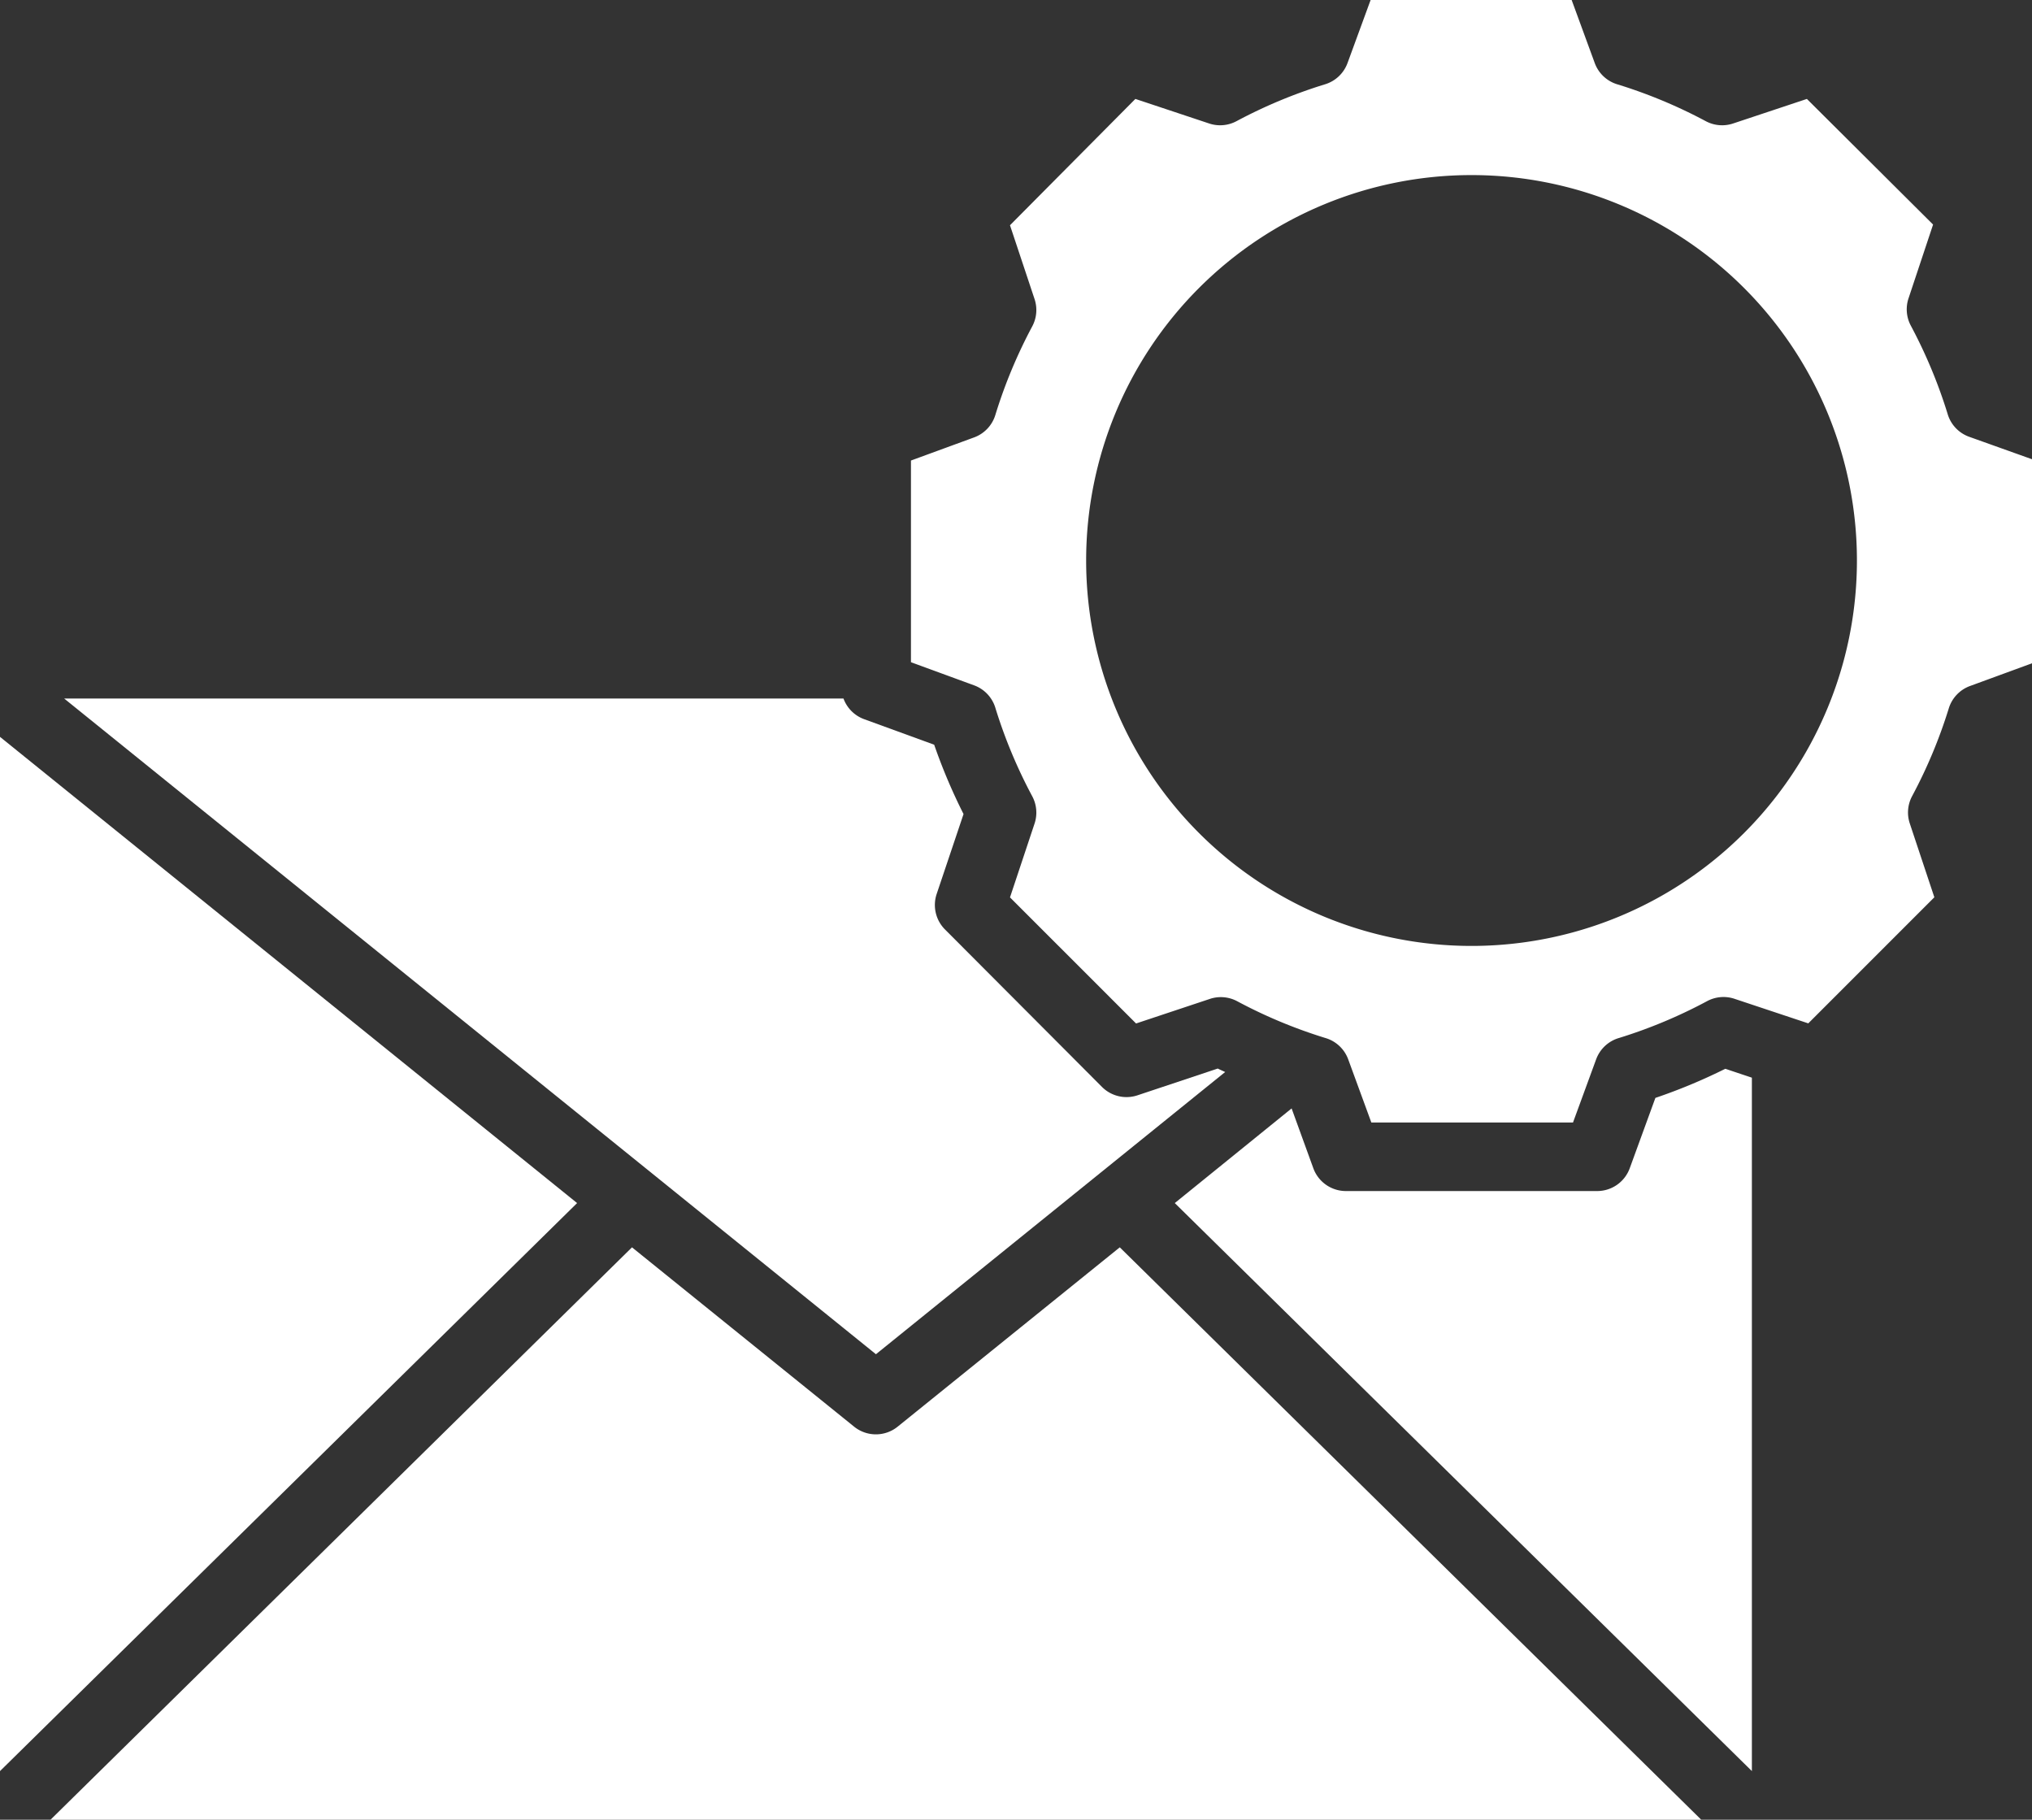 <svg xmlns="http://www.w3.org/2000/svg" width="17.584" height="15.746" viewBox="0 0 17.584 15.746">
  <rect x="0" y="0" width="17.584" height="15.746" fill="#333333" stroke="none"/>
  <g id="email-management" transform="translate(-3 -6.065)">
    <path id="Path_17488" data-name="Path 17488" d="M3,27.094v8.949l4.994-4.915Z" transform="translate(0 -14.653)" fill="#fff"/>
    <path id="Path_17489" data-name="Path 17489" d="M11.775,43.214a.3.3,0,0,1-.381,0l-1.92-1.55L4.442,46.617H18.727l-5.032-4.953Z" transform="translate(-1.005 -24.806)" fill="#fff"/>
    <path id="Path_17490" data-name="Path 17490" d="M14.877,29.232c-.021-.01-.043-.019-.064-.03l-.693.231a.3.3,0,0,1-.31-.073L12.454,28a.3.3,0,0,1-.073-.31L12.613,27a4.875,4.875,0,0,1-.254-.6l-.606-.221A.3.3,0,0,1,11.574,26H4.83l7.025,5.674Z" transform="translate(-1.275 -13.891)" fill="#fff"/>
    <path id="Path_17491" data-name="Path 17491" d="M38.156,9.844a.3.3,0,0,1-.186-.2,4.324,4.324,0,0,0-.317-.76.3.3,0,0,1-.02-.239l.212-.637L36.753,6.921l-.637.212a.3.3,0,0,1-.239-.02,4.318,4.318,0,0,0-.76-.317.3.3,0,0,1-.2-.186l-.2-.546H32.978l-.2.546a.3.3,0,0,1-.2.186,4.318,4.318,0,0,0-.76.317.3.3,0,0,1-.239.02l-.637-.212L29.857,8.014l.212.637a.3.3,0,0,1-.02.239,4.324,4.324,0,0,0-.317.76.3.3,0,0,1-.186.2l-.546.2v1.745l.546.2a.3.3,0,0,1,.186.2,4.3,4.3,0,0,0,.317.759.3.3,0,0,1,.02.239l-.212.637,1.091,1.091.637-.212a.3.3,0,0,1,.239.02,4.29,4.29,0,0,0,.76.317.3.3,0,0,1,.2.186l.2.546h1.745l.2-.546a.3.3,0,0,1,.2-.186,4.29,4.29,0,0,0,.76-.318.3.3,0,0,1,.239-.02l.637.212,1.091-1.091-.212-.637a.3.3,0,0,1,.02-.239,4.3,4.3,0,0,0,.317-.759.3.3,0,0,1,.186-.194l.546-.2V10.043ZM33.851,14.25a3.335,3.335,0,1,1,3.335-3.335A3.335,3.335,0,0,1,33.851,14.25Z" transform="translate(-18.117)" fill="#fff"/>
    <path id="Path_17492" data-name="Path 17492" d="M40.687,36.818l-.221.606a.3.3,0,0,1-.285.2h-2.17a.3.3,0,0,1-.285-.2l-.187-.515-1.011.819,4.994,4.915v-6l-.23-.077A4.841,4.841,0,0,1,40.687,36.818Z" transform="translate(-23.362 -21.253)" fill="#fff"/>
  </g>
</svg>
